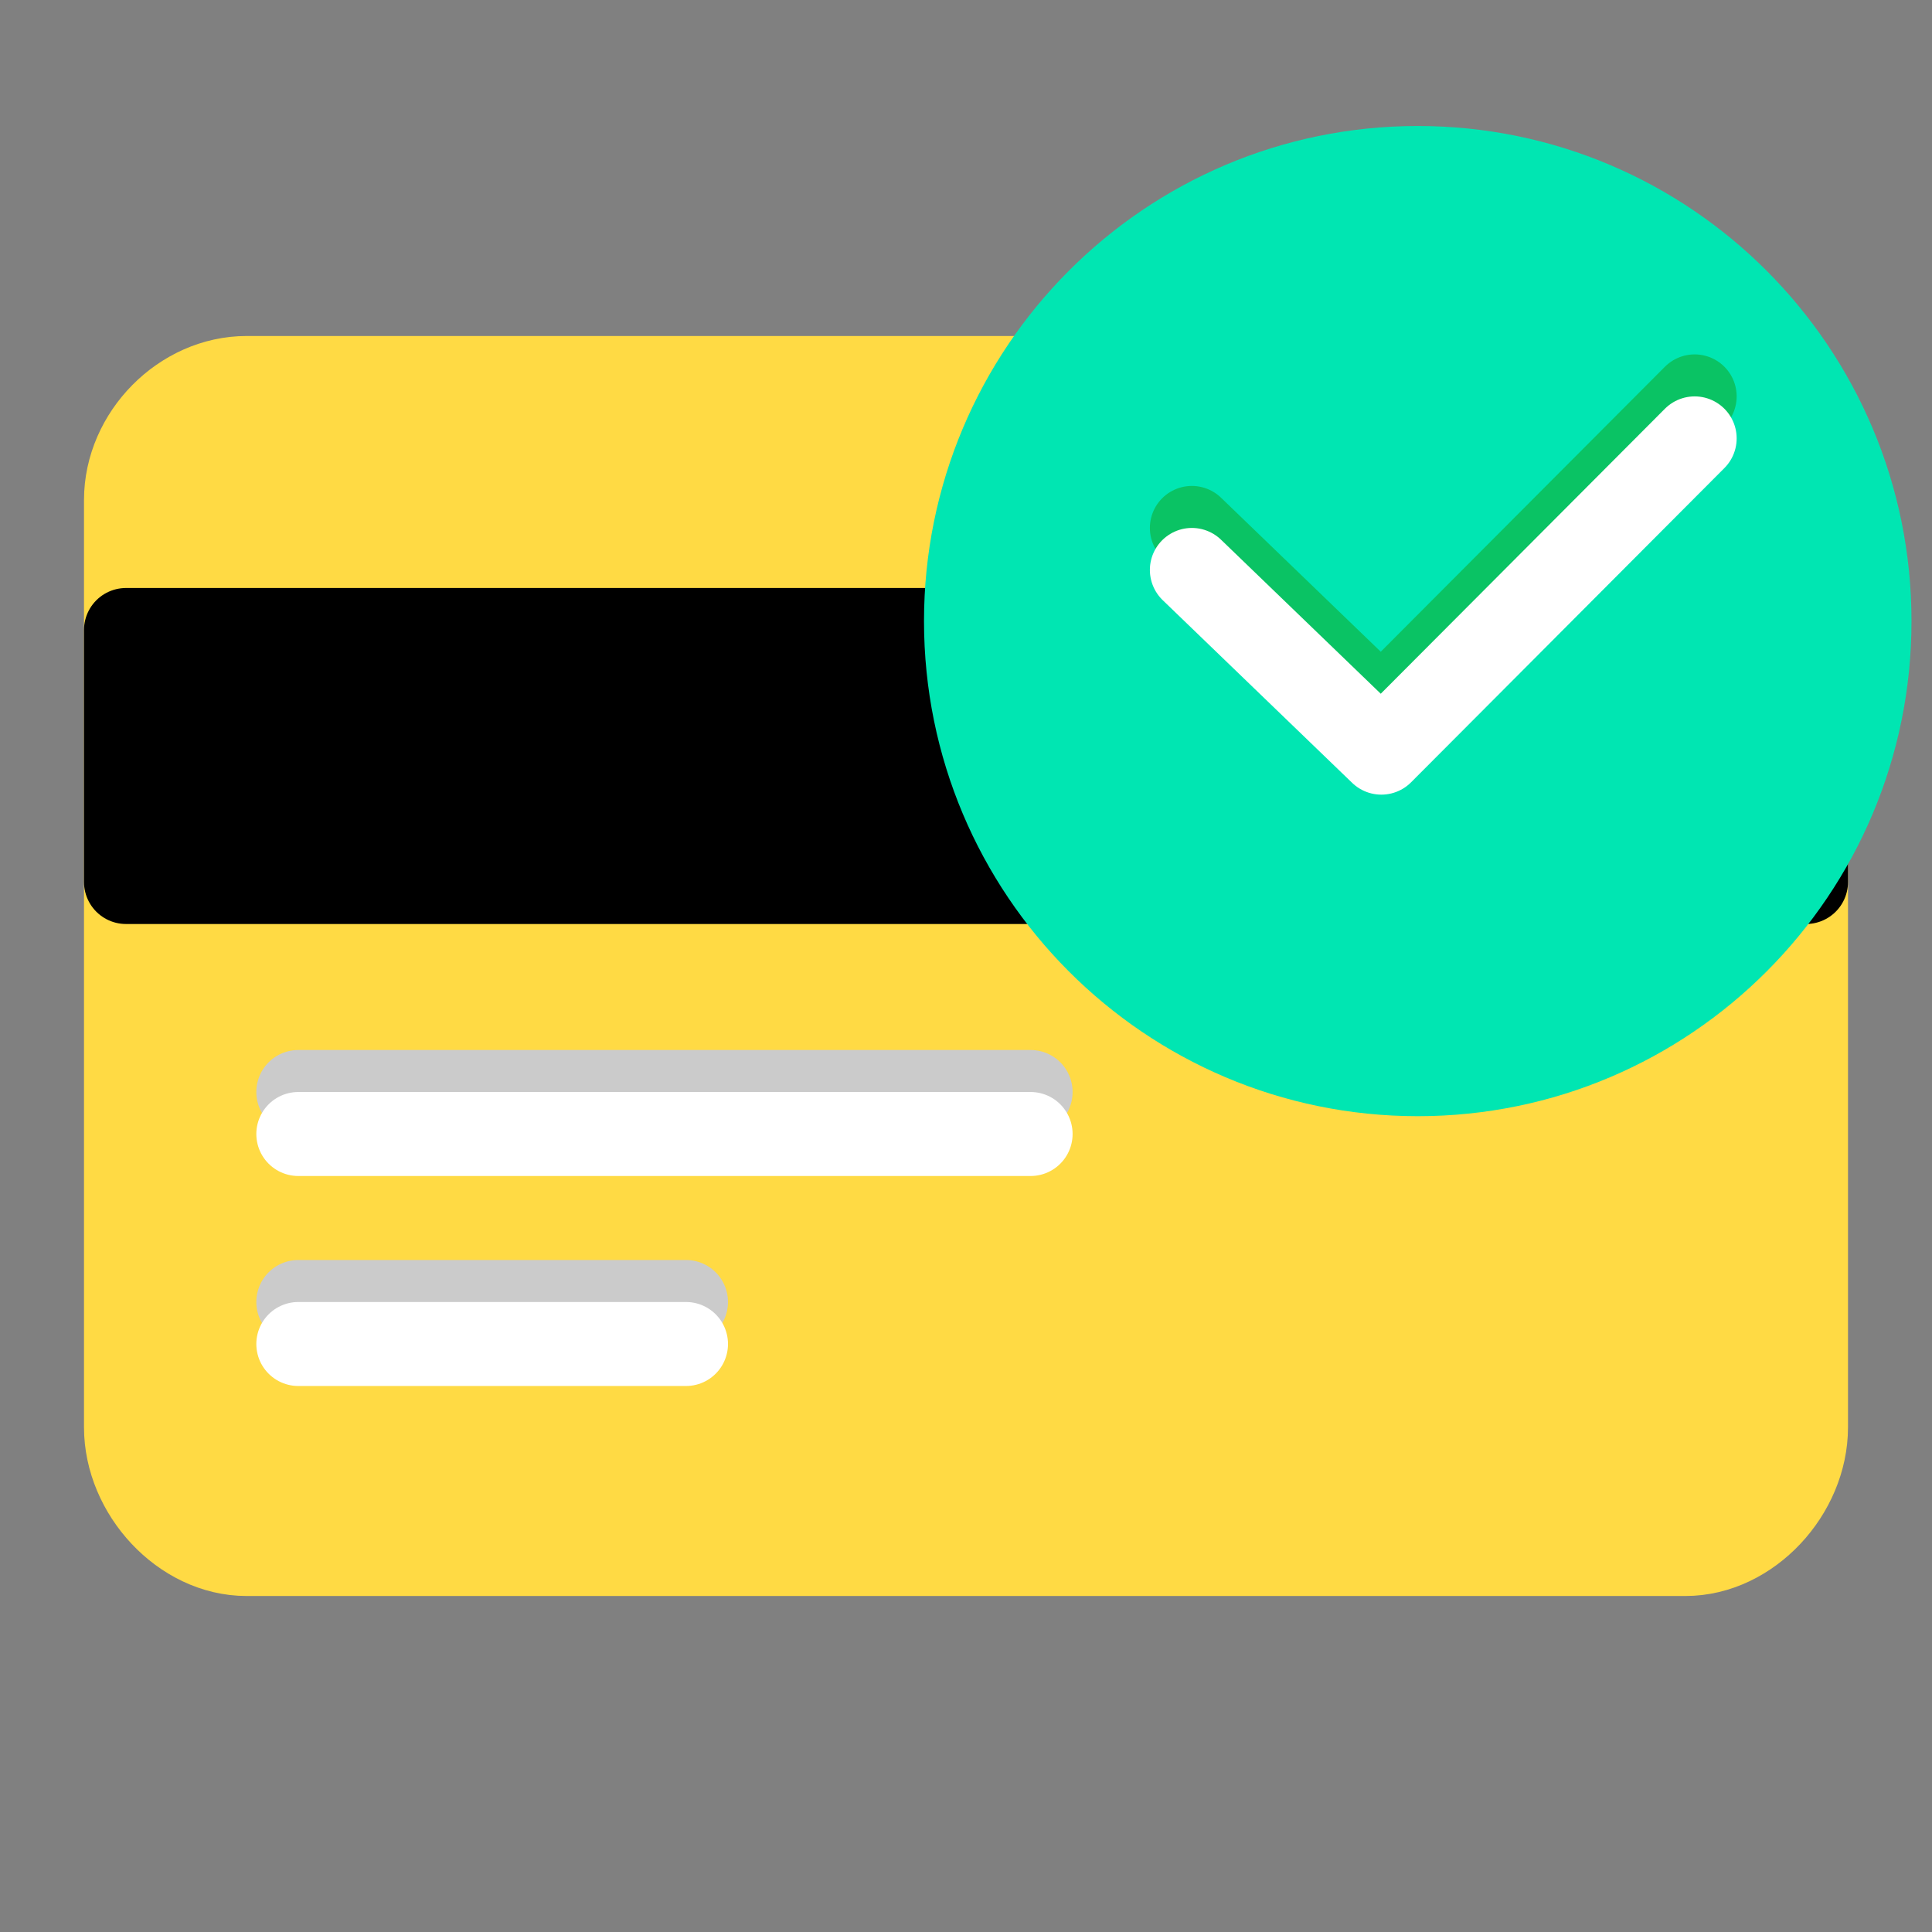 <svg width="46" height="46" viewBox="0 0 46 46" fill="none" xmlns="http://www.w3.org/2000/svg">
<rect x="0" y="0" width="46" height="46" fill="#808080" stroke="none"/>
<path d="M43 20.5L43 33.983C43 35.532 41.66 37 40.129 37H5.871C4.34 37 3 35.532 3 33.983V11.905C3 10.356 4.34 9 5.871 9H24.435" fill="#FFDA44"/>
<path d="M43 20.5L43 33.983C43 35.532 41.66 37 40.129 37H5.871C4.34 37 3 35.532 3 33.983V11.905C3 10.356 4.34 9 5.871 9H24.435" stroke="#FFDA44" stroke-width="2" stroke-miterlimit="10" stroke-linecap="round" stroke-linejoin="round"/>
<path d="M23 15H4H3V21H43V15H23Z" fill="black" stroke="black" stroke-width="2" stroke-miterlimit="10" stroke-linecap="round" stroke-linejoin="round"/>
<path d="M7.103 26H24.538" stroke="#CBCBCB" stroke-width="2" stroke-miterlimit="10" stroke-linecap="round" stroke-linejoin="round"/>
<path d="M7.103 31H16.333" stroke="#CBCBCB" stroke-width="2" stroke-miterlimit="10" stroke-linecap="round" stroke-linejoin="round"/>
<path d="M33.756 25.576C39.697 25.576 44.512 20.746 44.512 14.788C44.512 8.83 39.697 4 33.756 4C27.816 4 23 8.83 23 14.788C23 20.746 27.816 25.576 33.756 25.576Z" fill="#00E6B2" stroke="#00E6B2" stroke-width="2" stroke-miterlimit="10" stroke-linecap="round" stroke-linejoin="round"/>
<path d="M28.378 12.57L32.889 16.92L40.349 9.438" stroke="#0AC364" stroke-width="2" stroke-miterlimit="10" stroke-linecap="round" stroke-linejoin="round"/>
<path d="M28.378 13.57L32.889 17.92L40.349 10.438" stroke="white" stroke-width="2" stroke-miterlimit="10" stroke-linecap="round" stroke-linejoin="round"/>
<path d="M7.103 32H16.333" stroke="white" stroke-width="2" stroke-miterlimit="10" stroke-linecap="round" stroke-linejoin="round"/>
<path d="M7.103 27H24.538" stroke="white" stroke-width="2" stroke-miterlimit="10" stroke-linecap="round" stroke-linejoin="round"/>
</svg>
